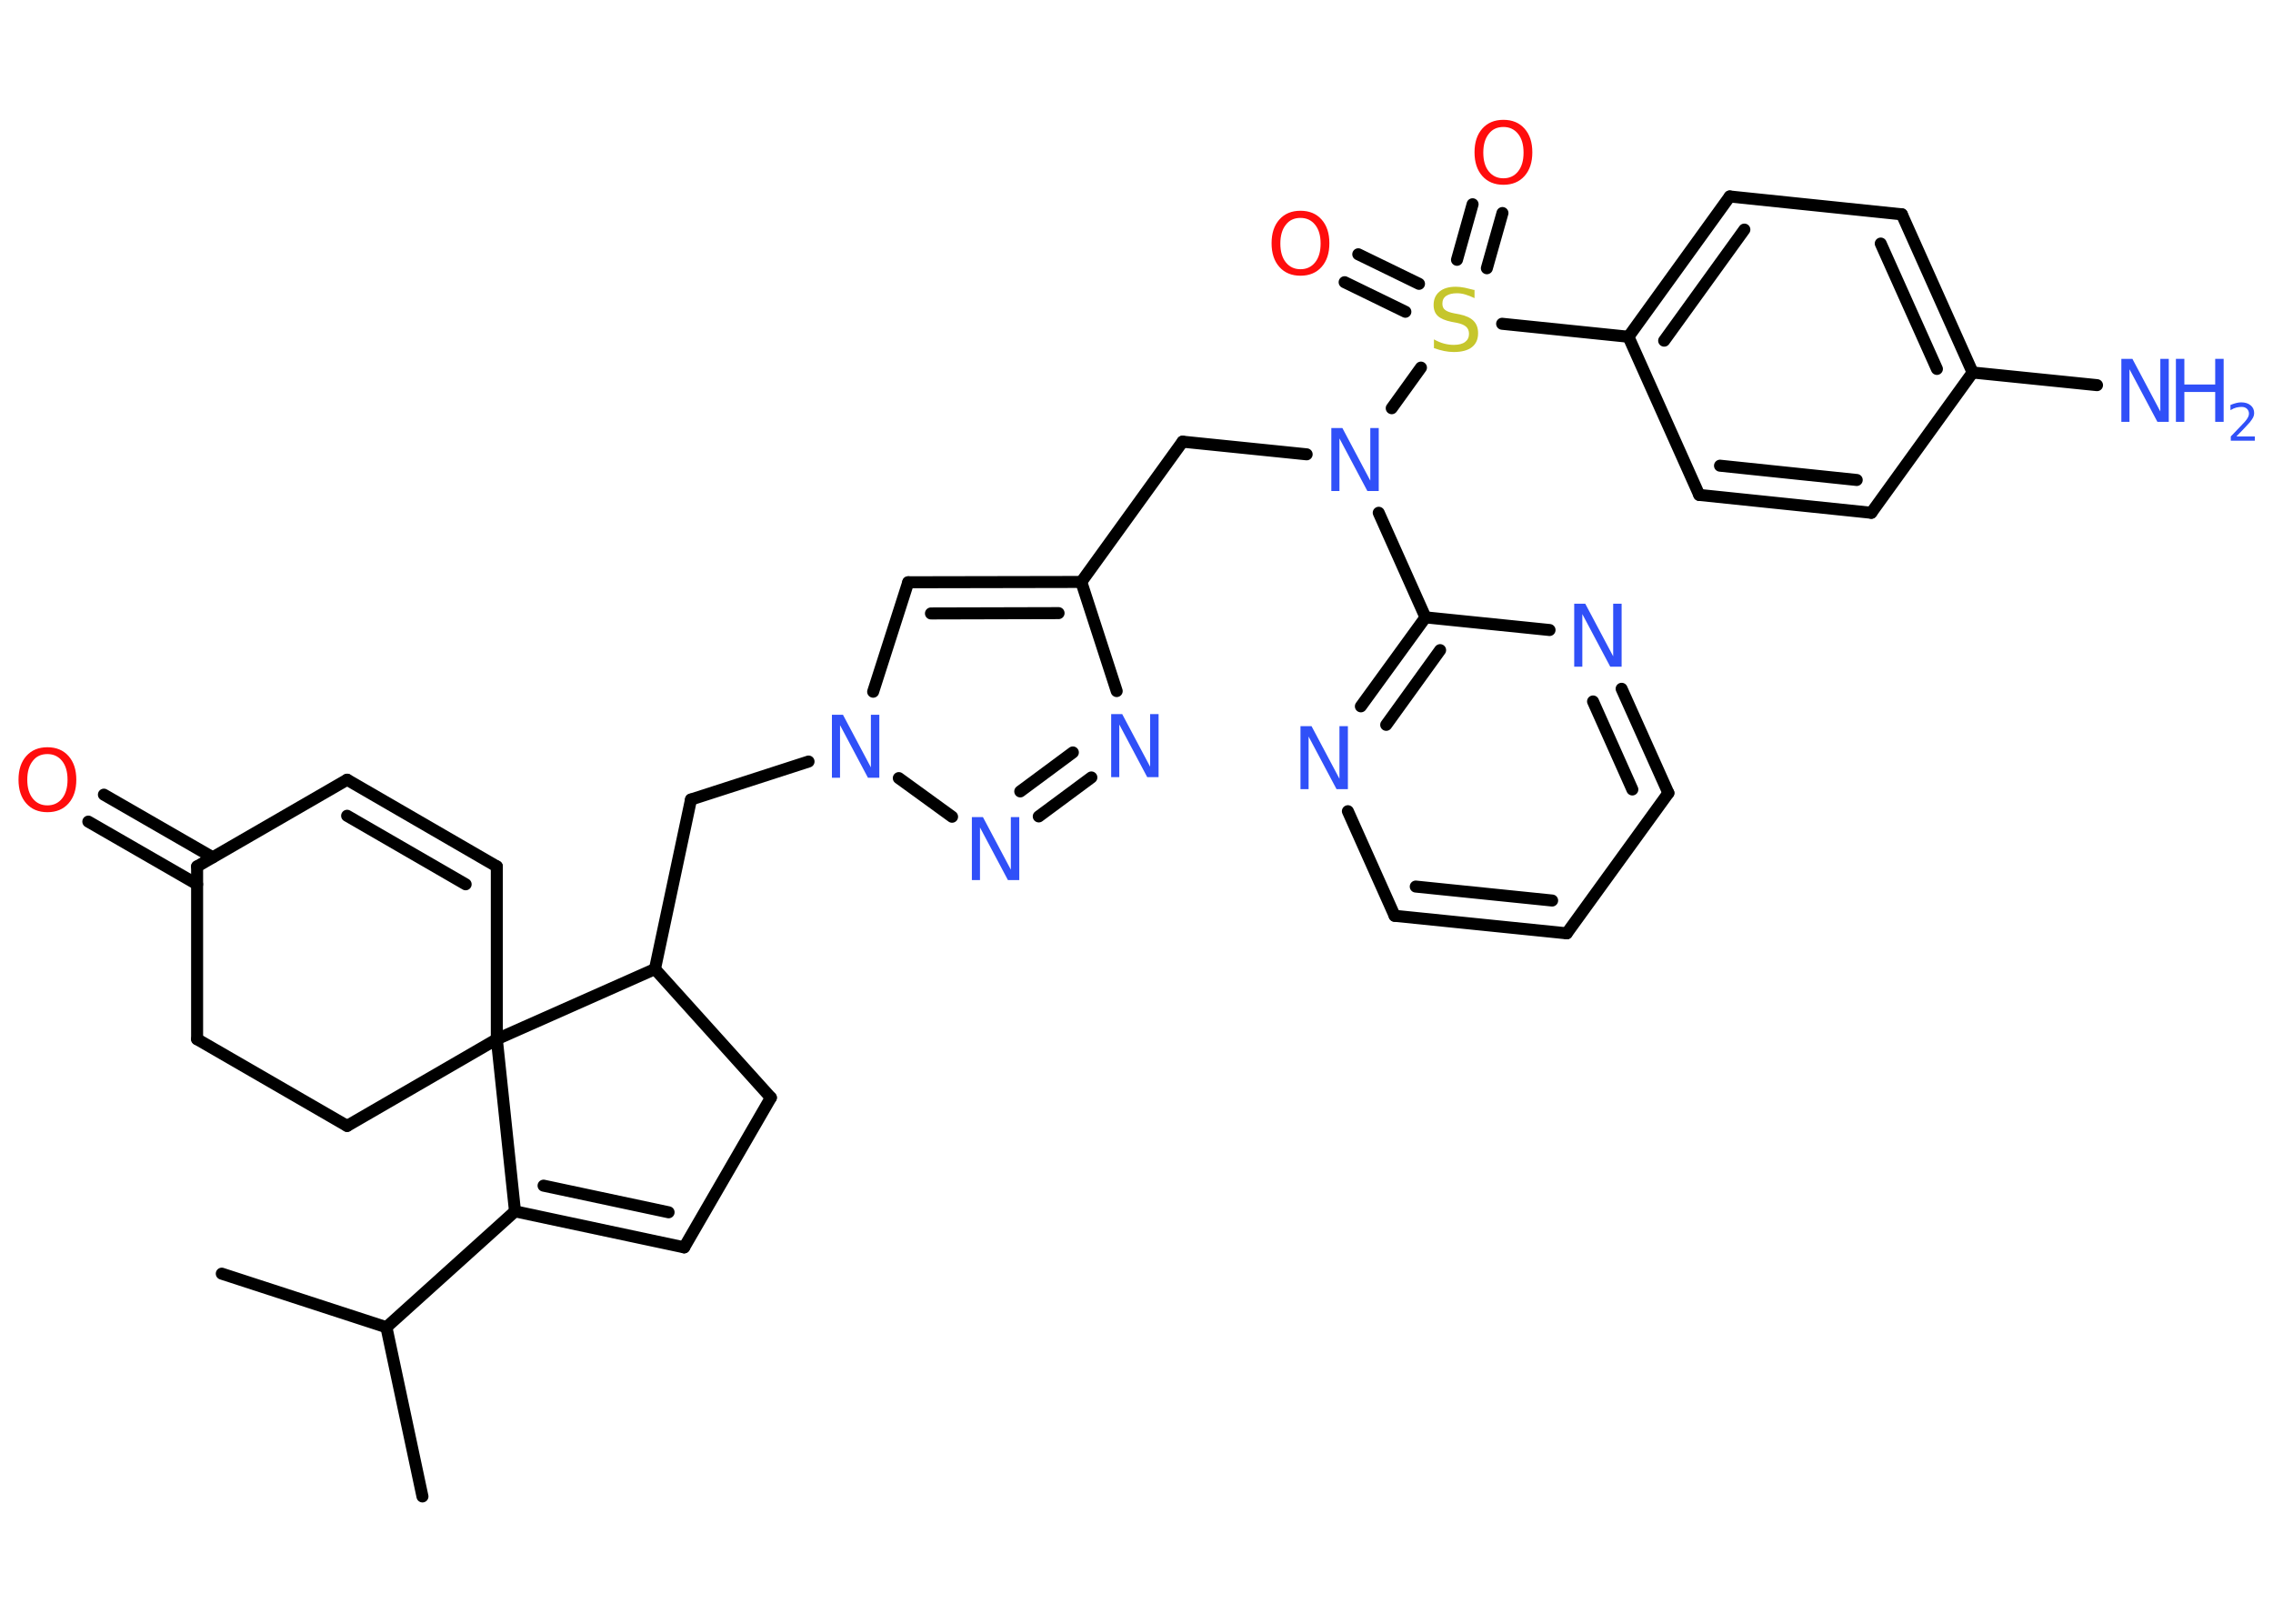 <?xml version='1.0' encoding='UTF-8'?>
<!DOCTYPE svg PUBLIC "-//W3C//DTD SVG 1.1//EN" "http://www.w3.org/Graphics/SVG/1.1/DTD/svg11.dtd">
<svg version='1.2' xmlns='http://www.w3.org/2000/svg' xmlns:xlink='http://www.w3.org/1999/xlink' width='70.0mm' height='50.0mm' viewBox='0 0 70.0 50.0'>
  <desc>Generated by the Chemistry Development Kit (http://github.com/cdk)</desc>
  <g stroke-linecap='round' stroke-linejoin='round' stroke='#000000' stroke-width='.37' fill='#3050F8'>
    <rect x='.0' y='.0' width='70.0' height='50.0' fill='#FFFFFF' stroke='none'/>
    <g id='mol1' class='mol'>
      <line id='mol1bnd1' class='bond' x1='13.01' y1='46.08' x2='11.9' y2='40.87'/>
      <line id='mol1bnd2' class='bond' x1='11.9' y1='40.87' x2='6.83' y2='39.22'/>
      <line id='mol1bnd3' class='bond' x1='11.9' y1='40.87' x2='15.86' y2='37.3'/>
      <g id='mol1bnd4' class='bond'>
        <line x1='15.86' y1='37.3' x2='21.07' y2='38.41'/>
        <line x1='16.74' y1='36.51' x2='20.59' y2='37.33'/>
      </g>
      <line id='mol1bnd5' class='bond' x1='21.07' y1='38.41' x2='23.74' y2='33.8'/>
      <line id='mol1bnd6' class='bond' x1='23.74' y1='33.8' x2='20.17' y2='29.84'/>
      <line id='mol1bnd7' class='bond' x1='20.17' y1='29.84' x2='21.28' y2='24.62'/>
      <line id='mol1bnd8' class='bond' x1='21.28' y1='24.62' x2='24.9' y2='23.45'/>
      <line id='mol1bnd9' class='bond' x1='26.89' y1='21.3' x2='27.97' y2='17.93'/>
      <g id='mol1bnd10' class='bond'>
        <line x1='33.3' y1='17.92' x2='27.97' y2='17.93'/>
        <line x1='32.6' y1='18.88' x2='28.67' y2='18.89'/>
      </g>
      <line id='mol1bnd11' class='bond' x1='33.3' y1='17.92' x2='36.42' y2='13.6'/>
      <line id='mol1bnd12' class='bond' x1='36.42' y1='13.6' x2='40.24' y2='13.99'/>
      <line id='mol1bnd13' class='bond' x1='42.46' y1='15.79' x2='43.9' y2='19.01'/>
      <g id='mol1bnd14' class='bond'>
        <line x1='43.9' y1='19.01' x2='41.91' y2='21.75'/>
        <line x1='44.35' y1='20.02' x2='42.69' y2='22.32'/>
      </g>
      <line id='mol1bnd15' class='bond' x1='41.51' y1='24.98' x2='42.95' y2='28.2'/>
      <g id='mol1bnd16' class='bond'>
        <line x1='42.95' y1='28.2' x2='48.25' y2='28.74'/>
        <line x1='43.6' y1='27.3' x2='47.8' y2='27.73'/>
      </g>
      <line id='mol1bnd17' class='bond' x1='48.25' y1='28.74' x2='51.38' y2='24.42'/>
      <g id='mol1bnd18' class='bond'>
        <line x1='51.38' y1='24.42' x2='49.94' y2='21.21'/>
        <line x1='50.27' y1='24.31' x2='49.06' y2='21.6'/>
      </g>
      <line id='mol1bnd19' class='bond' x1='43.9' y1='19.01' x2='47.72' y2='19.4'/>
      <line id='mol1bnd20' class='bond' x1='42.86' y1='12.57' x2='43.76' y2='11.32'/>
      <g id='mol1bnd21' class='bond'>
        <line x1='44.87' y1='8.0' x2='45.35' y2='6.29'/>
        <line x1='45.79' y1='8.26' x2='46.27' y2='6.56'/>
      </g>
      <g id='mol1bnd22' class='bond'>
        <line x1='43.28' y1='9.6' x2='41.41' y2='8.69'/>
        <line x1='43.7' y1='8.74' x2='41.83' y2='7.83'/>
      </g>
      <line id='mol1bnd23' class='bond' x1='46.26' y1='9.97' x2='50.15' y2='10.37'/>
      <g id='mol1bnd24' class='bond'>
        <line x1='53.27' y1='6.05' x2='50.15' y2='10.37'/>
        <line x1='53.72' y1='7.07' x2='51.25' y2='10.49'/>
      </g>
      <line id='mol1bnd25' class='bond' x1='53.27' y1='6.05' x2='58.57' y2='6.6'/>
      <g id='mol1bnd26' class='bond'>
        <line x1='60.75' y1='11.47' x2='58.57' y2='6.6'/>
        <line x1='59.65' y1='11.36' x2='57.92' y2='7.5'/>
      </g>
      <line id='mol1bnd27' class='bond' x1='60.75' y1='11.47' x2='64.58' y2='11.86'/>
      <line id='mol1bnd28' class='bond' x1='60.75' y1='11.47' x2='57.63' y2='15.79'/>
      <g id='mol1bnd29' class='bond'>
        <line x1='52.33' y1='15.24' x2='57.63' y2='15.79'/>
        <line x1='52.97' y1='14.34' x2='57.18' y2='14.78'/>
      </g>
      <line id='mol1bnd30' class='bond' x1='50.15' y1='10.37' x2='52.33' y2='15.24'/>
      <line id='mol1bnd31' class='bond' x1='33.3' y1='17.92' x2='34.39' y2='21.28'/>
      <g id='mol1bnd32' class='bond'>
        <line x1='31.99' y1='25.14' x2='33.61' y2='23.94'/>
        <line x1='31.42' y1='24.37' x2='33.04' y2='23.17'/>
      </g>
      <line id='mol1bnd33' class='bond' x1='27.68' y1='23.96' x2='29.32' y2='25.15'/>
      <line id='mol1bnd34' class='bond' x1='20.17' y1='29.84' x2='15.3' y2='32.0'/>
      <line id='mol1bnd35' class='bond' x1='15.86' y1='37.3' x2='15.3' y2='32.0'/>
      <line id='mol1bnd36' class='bond' x1='15.3' y1='32.0' x2='15.3' y2='26.68'/>
      <g id='mol1bnd37' class='bond'>
        <line x1='15.3' y1='26.68' x2='10.69' y2='24.01'/>
        <line x1='14.34' y1='27.23' x2='10.69' y2='25.12'/>
      </g>
      <line id='mol1bnd38' class='bond' x1='10.69' y1='24.01' x2='6.07' y2='26.68'/>
      <g id='mol1bnd39' class='bond'>
        <line x1='6.07' y1='27.23' x2='2.72' y2='25.3'/>
        <line x1='6.55' y1='26.4' x2='3.2' y2='24.47'/>
      </g>
      <line id='mol1bnd40' class='bond' x1='6.07' y1='26.68' x2='6.07' y2='32.0'/>
      <line id='mol1bnd41' class='bond' x1='6.07' y1='32.0' x2='10.69' y2='34.67'/>
      <line id='mol1bnd42' class='bond' x1='15.3' y1='32.0' x2='10.69' y2='34.67'/>
      <path id='mol1atm9' class='atom' d='M25.61 22.01h.35l.86 1.62v-1.62h.26v1.94h-.35l-.86 -1.62v1.62h-.25v-1.94z' stroke='none'/>
      <path id='mol1atm13' class='atom' d='M40.99 13.18h.35l.86 1.62v-1.62h.26v1.94h-.35l-.86 -1.62v1.62h-.25v-1.94z' stroke='none'/>
      <path id='mol1atm15' class='atom' d='M40.04 22.36h.35l.86 1.62v-1.62h.26v1.94h-.35l-.86 -1.62v1.62h-.25v-1.94z' stroke='none'/>
      <path id='mol1atm19' class='atom' d='M48.47 18.59h.35l.86 1.62v-1.62h.26v1.94h-.35l-.86 -1.62v1.62h-.25v-1.94z' stroke='none'/>
      <path id='mol1atm20' class='atom' d='M45.41 8.92v.26q-.15 -.07 -.28 -.11q-.13 -.04 -.26 -.04q-.21 .0 -.33 .08q-.12 .08 -.12 .24q.0 .13 .08 .19q.08 .07 .29 .11l.16 .03q.29 .06 .43 .2q.14 .14 .14 .38q.0 .28 -.19 .43q-.19 .15 -.56 .15q-.14 .0 -.29 -.03q-.15 -.03 -.32 -.09v-.27q.16 .09 .31 .13q.15 .04 .3 .04q.23 .0 .35 -.09q.12 -.09 .12 -.25q.0 -.14 -.09 -.22q-.09 -.08 -.29 -.12l-.16 -.03q-.29 -.06 -.42 -.18q-.13 -.12 -.13 -.34q.0 -.26 .18 -.41q.18 -.15 .5 -.15q.13 .0 .28 .03q.14 .03 .29 .07z' stroke='none' fill='#C6C62C'/>
      <path id='mol1atm21' class='atom' d='M46.3 3.91q-.29 .0 -.45 .21q-.17 .21 -.17 .58q.0 .37 .17 .58q.17 .21 .45 .21q.28 .0 .45 -.21q.17 -.21 .17 -.58q.0 -.37 -.17 -.58q-.17 -.21 -.45 -.21zM46.3 3.69q.41 .0 .65 .27q.24 .27 .24 .73q.0 .46 -.24 .73q-.24 .27 -.65 .27q-.41 .0 -.65 -.27q-.24 -.27 -.24 -.73q.0 -.46 .24 -.73q.24 -.27 .65 -.27z' stroke='none' fill='#FF0D0D'/>
      <path id='mol1atm22' class='atom' d='M40.05 6.71q-.29 .0 -.45 .21q-.17 .21 -.17 .58q.0 .37 .17 .58q.17 .21 .45 .21q.28 .0 .45 -.21q.17 -.21 .17 -.58q.0 -.37 -.17 -.58q-.17 -.21 -.45 -.21zM40.05 6.49q.41 .0 .65 .27q.24 .27 .24 .73q.0 .46 -.24 .73q-.24 .27 -.65 .27q-.41 .0 -.65 -.27q-.24 -.27 -.24 -.73q.0 -.46 .24 -.73q.24 -.27 .65 -.27z' stroke='none' fill='#FF0D0D'/>
      <g id='mol1atm27' class='atom'>
        <path d='M65.32 11.05h.35l.86 1.62v-1.62h.26v1.94h-.35l-.86 -1.62v1.62h-.25v-1.94z' stroke='none'/>
        <path d='M67.01 11.05h.26v.79h.95v-.79h.26v1.94h-.26v-.92h-.95v.92h-.26v-1.94z' stroke='none'/>
        <path d='M68.89 13.44h.55v.13h-.74v-.13q.09 -.09 .24 -.25q.15 -.16 .19 -.2q.07 -.08 .1 -.14q.03 -.06 .03 -.11q.0 -.09 -.06 -.15q-.06 -.06 -.17 -.06q-.07 .0 -.16 .02q-.08 .02 -.18 .08v-.16q.1 -.04 .18 -.06q.08 -.02 .15 -.02q.18 .0 .29 .09q.11 .09 .11 .24q.0 .07 -.03 .13q-.03 .06 -.1 .15q-.02 .02 -.12 .13q-.1 .11 -.29 .3z' stroke='none'/>
      </g>
      <path id='mol1atm30' class='atom' d='M34.21 21.99h.35l.86 1.62v-1.62h.26v1.94h-.35l-.86 -1.62v1.62h-.25v-1.94z' stroke='none'/>
      <path id='mol1atm31' class='atom' d='M29.92 25.16h.35l.86 1.62v-1.62h.26v1.94h-.35l-.86 -1.62v1.62h-.25v-1.94z' stroke='none'/>
      <path id='mol1atm36' class='atom' d='M1.46 23.22q-.29 .0 -.45 .21q-.17 .21 -.17 .58q.0 .37 .17 .58q.17 .21 .45 .21q.28 .0 .45 -.21q.17 -.21 .17 -.58q.0 -.37 -.17 -.58q-.17 -.21 -.45 -.21zM1.46 23.01q.41 .0 .65 .27q.24 .27 .24 .73q.0 .46 -.24 .73q-.24 .27 -.65 .27q-.41 .0 -.65 -.27q-.24 -.27 -.24 -.73q.0 -.46 .24 -.73q.24 -.27 .65 -.27z' stroke='none' fill='#FF0D0D'/>
    </g>
  </g>
</svg>
